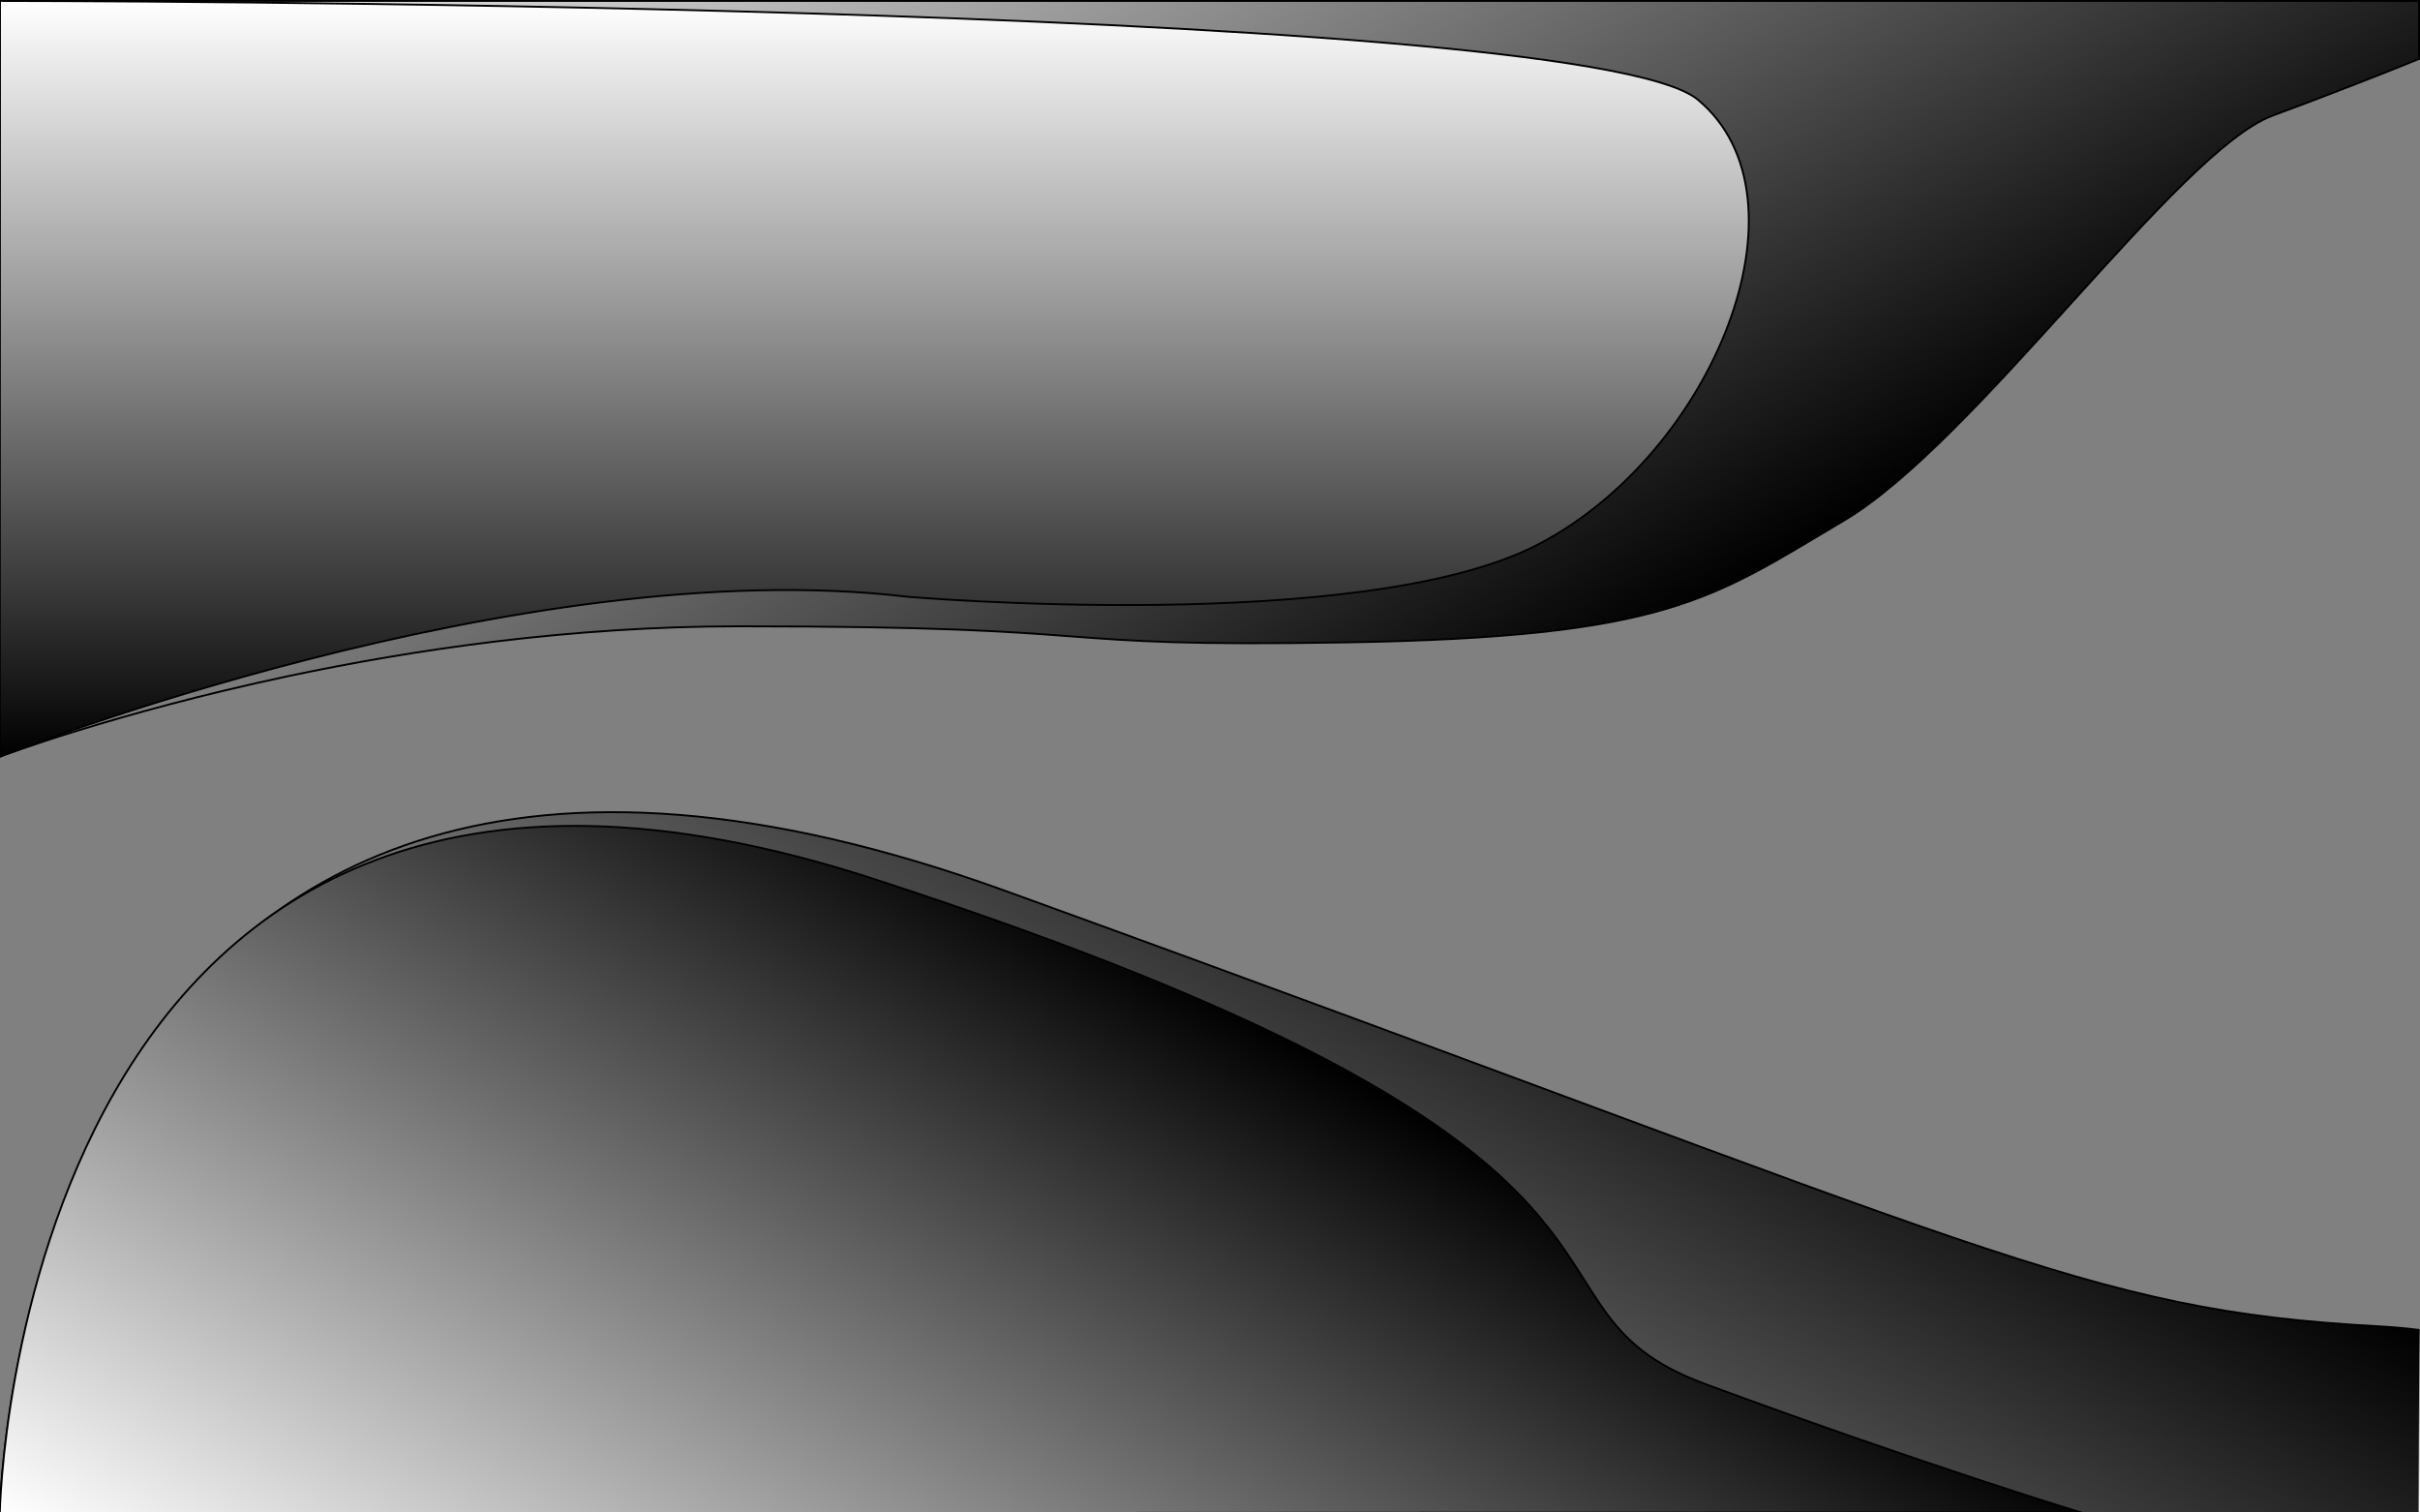 <?xml version="1.0" encoding="iso-8859-1"?>
<!-- Generator: Adobe Illustrator 16.0.0, SVG Export Plug-In . SVG Version: 6.00 Build 0)  -->
<!DOCTYPE svg PUBLIC "-//W3C//DTD SVG 1.1//EN" "http://www.w3.org/Graphics/SVG/1.1/DTD/svg11.dtd">
<svg version="1.1" xmlns="http://www.w3.org/2000/svg" xmlns:xlink="http://www.w3.org/1999/xlink" x="0px" y="0px" width="1280px"
	 height="800px" viewBox="0 0 1280 800" style="enable-background:new 0 0 1280 800;" xml:space="preserve">
<rect x="0" y="0" width="1280" height="800" fill="#808080" stroke="none"/>
<g id="Layer_1">
	<linearGradient id="SVGID_1_" gradientUnits="userSpaceOnUse" x1="393.217" y1="-226.524" x2="756.273" y2="402.307">
		<stop  offset="0" style="stop-color:#FFFFFF"/>
		<stop  offset="1" style="stop-color:#000000"/>
	</linearGradient>
	<path style="fill:url(#SVGID_1_);stroke:#000000;stroke-miterlimit:10;" d="M-0.125,400.25c0,0,60.565-23.093,152.286-42.556
		c66.805-14.176,150.137-26.427,238.634-26.426c210,0,151.46,11.366,321.46,8.509s192.872-22.888,262.872-64.317
		S1152.028,79.73,1202.028,61.159s77.472-30.016,77.472-30.016V0.5H0L-0.125,400.25z"/>
	<linearGradient id="SVGID_2_" gradientUnits="userSpaceOnUse" x1="454.446" y1="1062.946" x2="816.43" y2="435.972">
		<stop  offset="0" style="stop-color:#FFFFFF"/>
		<stop  offset="1" style="stop-color:#000000"/>
	</linearGradient>
	<path style="fill:url(#SVGID_2_);stroke:#000000;stroke-miterlimit:10;" d="M1279,800.5H-0.125c0,0,8.125-519.105,532.411-329.105
		S1100.857,692.948,1258,701.52c8.091,0.441,15.155,1.1,21.751,1.951"/>
	<path style="fill:#FFFFFF;stroke:#000000;stroke-miterlimit:10;" d="M1280.001,703.471c121.534,15.689-0.501,97.029-0.501,97.029"
		/>
</g>
<g id="Layer_2">
	<linearGradient id="SVGID_3_" gradientUnits="userSpaceOnUse" x1="462.429" y1="0.5" x2="462.429" y2="400.25">
		<stop  offset="0" style="stop-color:#FFFFFF"/>
		<stop  offset="1" style="stop-color:#000000"/>
	</linearGradient>
	<path style="fill:url(#SVGID_3_);stroke:#000000;stroke-miterlimit:10;" d="M-0.125,400.25c0,0,274.722-109.063,480.248-84.592
		c0,0,239.727,20.548,332.877-27.397s147.945-183.472,84.932-235.616S0,0.5,0,0.5L-0.125,400.25z"/>
	<linearGradient id="SVGID_4_" gradientUnits="userSpaceOnUse" x1="387.081" y1="1024.053" x2="666.703" y2="539.734">
		<stop  offset="0" style="stop-color:#FFFFFF"/>
		<stop  offset="1" style="stop-color:#000000"/>
	</linearGradient>
	<path style="fill:url(#SVGID_4_);stroke:#000000;stroke-miterlimit:10;" d="M-0.125,800.5c0,0,8.297-483.475,462.554-335.528
		S786.973,689.63,902.041,732.096S1100.671,800,1100.671,800L-0.125,800.5z"/>
</g>
</svg>
